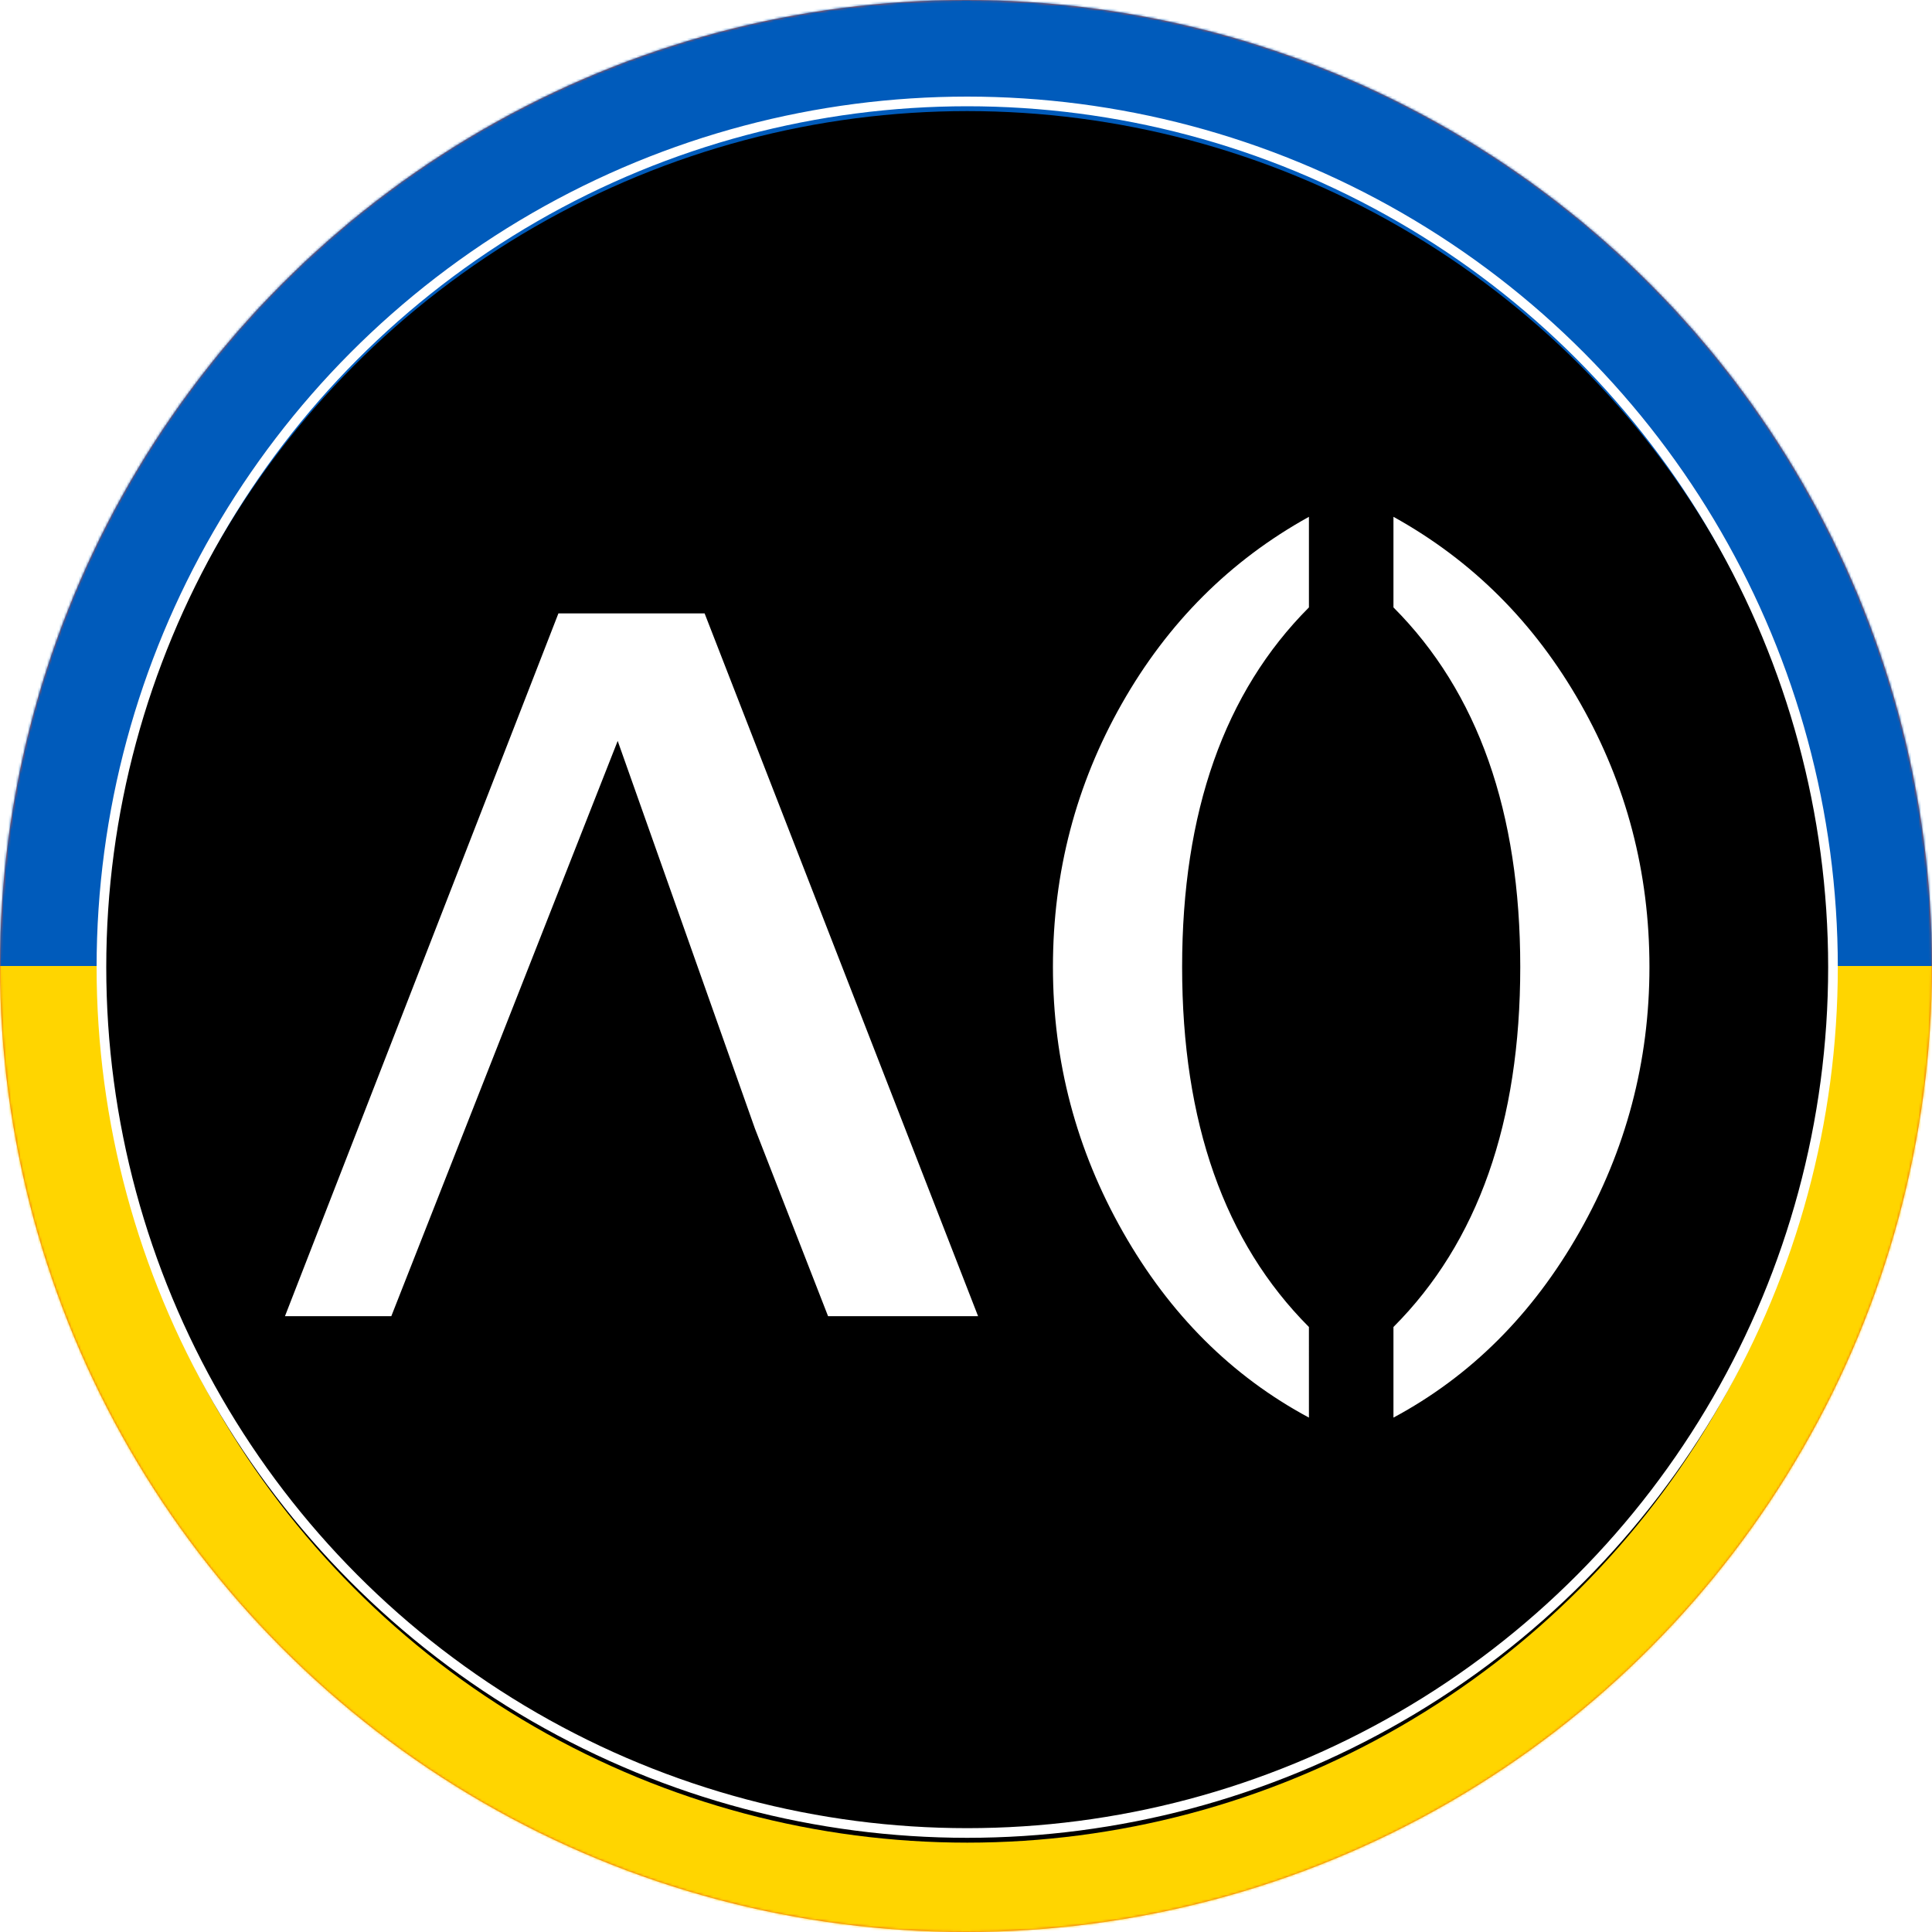 <svg xmlns="http://www.w3.org/2000/svg" xmlns:xlink="http://www.w3.org/1999/xlink" viewBox="0 0 800 800"><defs><filter id="svgo-viewbox-id-17d" width="103.6%" height="103.6%" x="-1.8%" y="-1.5%" filterUnits="objectBoundingBox"><feMorphology in="SourceAlpha" operator="dilate" radius="4" result="shadowSpreadOuter1"/><feOffset dy="2" in="shadowSpreadOuter1" result="shadowOffsetOuter1"/><feMorphology in="SourceAlpha" radius="4" result="shadowInner"/><feOffset dy="2" in="shadowInner" result="shadowInner"/><feComposite in="shadowOffsetOuter1" in2="shadowInner" operator="out" result="shadowOffsetOuter1"/><feGaussianBlur in="shadowOffsetOuter1" result="shadowBlurOuter1" stdDeviation="2"/><feColorMatrix in="shadowBlurOuter1" values="0 0 0 0 0 0 0 0 0 0 0 0 0 0 0 0 0 0 0.5 0"/></filter><filter id="svgo-viewbox-id-19f" width="102.8%" height="104.3%" x="-1.4%" y="-1.1%" filterUnits="objectBoundingBox"><feOffset dy="4" in="SourceAlpha" result="shadowOffsetOuter1"/><feGaussianBlur in="shadowOffsetOuter1" result="shadowBlurOuter1" stdDeviation="2"/><feColorMatrix in="shadowBlurOuter1" values="0 0 0 0 0 0 0 0 0 0 0 0 0 0 0 0 0 0 0.5 0"/></filter><circle id="svgo-viewbox-id-14a" cx="400" cy="400" r="400"/><circle id="svgo-viewbox-id-16c" cx="358.5" cy="358.5" r="358.5"/><path id="svgo-viewbox-id-18e" d="m120.034 503 93.741-238.2 56.833 160.535L300.882 503H363L249.766 212h-60.54L76 503m423.996 4.48c-35-35.093-52.505-84.785-52.505-149.079 0-64.16 17.504-113.792 52.509-148.886V172c-32.636 18.07-58.464 43.867-77.476 77.388C403.508 282.912 394 319.249 394 358.4c0 39.153 9.674 75.75 29.018 109.799C442.36 502.243 468.023 527.843 500 545l-.004-37.52zM535 545c31.977-17.157 57.639-42.757 76.982-76.8C631.326 434.152 641 397.554 641 358.4c0-39.152-9.508-75.489-28.524-109.013C593.459 215.867 567.636 190.07 535 172v37.515c35.005 35.094 52.505 84.721 52.505 148.886 0 64.294-17.505 113.986-52.505 149.08V545z"/></defs><g fill="none" fill-rule="evenodd"><mask id="svgo-viewbox-id-15b" fill="#fff"><use xlink:href="#svgo-viewbox-id-14a"/></mask><use xlink:href="#svgo-viewbox-id-14a" fill="#EF4C23"/><g fill-rule="nonzero" mask="url(#svgo-viewbox-id-15b)"><path fill="#005BBB" d="M-199 0h1200v800H-199z"/><path fill="#FFD500" d="M-199 400h1200v400H-199z"/></g><g transform="translate(42 42)"><use xlink:href="#svgo-viewbox-id-16c" fill="#000" filter="url(#svgo-viewbox-id-17d)"/><use xlink:href="#svgo-viewbox-id-16c" stroke="#FFF" stroke-width="4"/><use xlink:href="#svgo-viewbox-id-18e" fill="#000" filter="url(#svgo-viewbox-id-19f)"/><use xlink:href="#svgo-viewbox-id-18e" fill="#FFF"/></g></g></svg>
